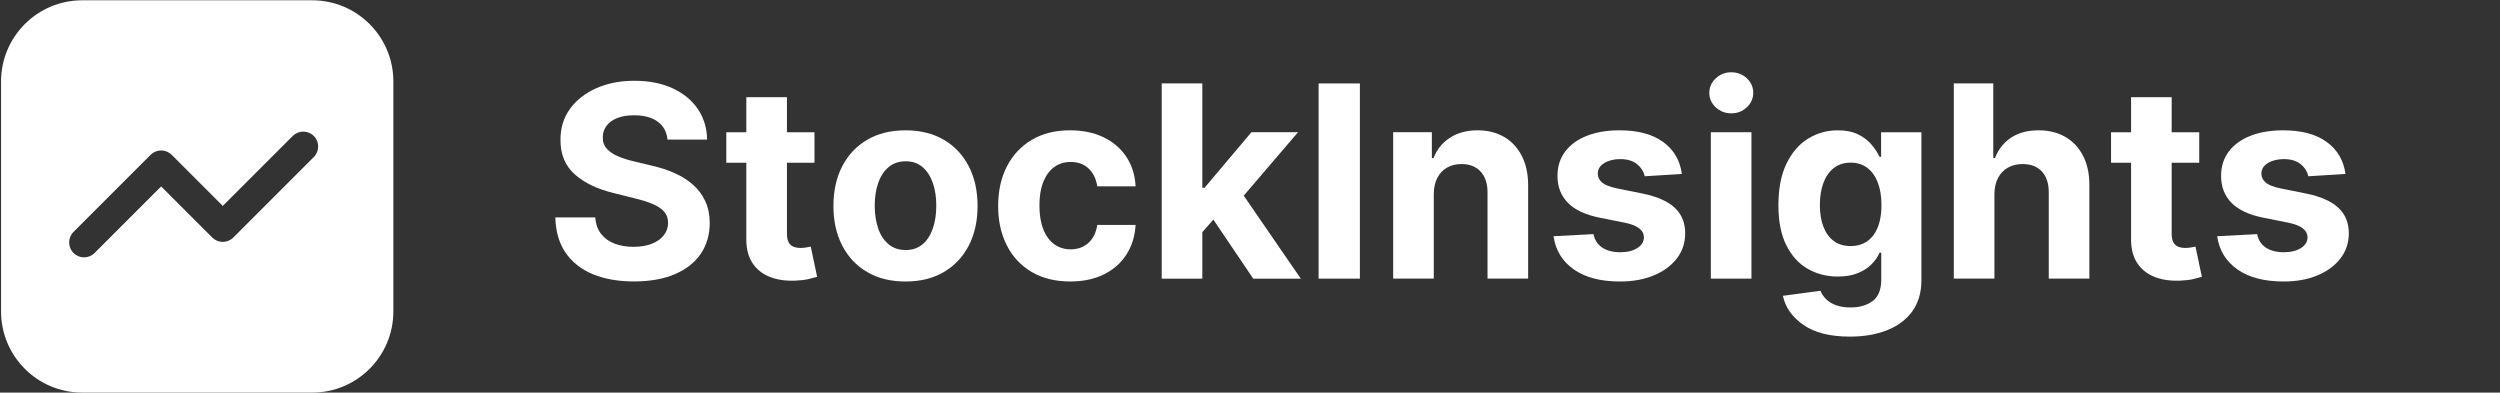<?xml version="1.0" encoding="UTF-8"?><svg id="Layer_2" xmlns="http://www.w3.org/2000/svg" viewBox="0 0 2145.54 336.94"><rect x="0" y="0" width="2145.54" height="336.94" fill="#333333" stroke="none"/><defs><style>.cls-1{fill:none;}.cls-1,.cls-2{stroke-width:0px;}.cls-2{fill:#fff;}</style></defs><g id="Layer_1-2"><rect class="cls-1" x="0" width="2145.54" height="336.91" rx="70.69" ry="70.69"/><path class="cls-2" d="M267.94.25H70.56C32.1.25.91,31.44.91,69.91v197.37c0,38.47,31.19,69.65,69.65,69.65h197.38c38.47,0,69.65-31.19,69.65-69.65V69.91C337.59,31.44,306.41.25,267.94.25ZM269.32,134.77l-69.08,69.08c-2.4,2.4-5.65,3.75-9.04,3.75s-6.65-1.35-9.04-3.75l-43.86-43.86-57.13,57.13c-2.5,2.5-5.77,3.75-9.04,3.75s-6.55-1.25-9.04-3.75c-4.99-4.99-4.99-13.09,0-18.09l66.17-66.17c2.4-2.4,5.65-3.75,9.04-3.75s6.64,1.35,9.04,3.75l43.86,43.86,60.03-60.03c4.99-4.99,13.09-4.99,18.09,0,4.99,4.99,4.99,13.09,0,18.09Z"/><path class="cls-2" d="M594.87,158.64c-4.47-3.98-9.76-7.33-15.87-10.06-6.11-2.73-12.82-4.91-20.12-6.54l-15.05-3.6c-4.85-1.15-9.3-2.56-13.33-4.25-4.04-1.69-7.27-3.86-9.69-6.5-2.43-2.64-3.59-5.98-3.48-10.02,0-3.6,1.05-6.82,3.15-9.65,2.1-2.83,5.14-5.06,9.12-6.67,3.98-1.61,8.86-2.41,14.64-2.41,8.51,0,15.24,1.83,20.21,5.48,4.96,3.65,7.77,8.78,8.43,15.38h33.95c-.16-9.98-2.84-18.76-8.02-26.34-5.18-7.58-12.42-13.5-21.72-17.75-9.3-4.25-20.16-6.38-32.6-6.38s-23.12,2.13-32.72,6.38c-9.6,4.25-17.14,10.17-22.62,17.75-5.48,7.58-8.19,16.44-8.14,26.59-.06,12.38,4.01,22.22,12.19,29.53,8.18,7.31,19.33,12.68,33.46,16.11l18.24,4.58c6.11,1.47,11.27,3.11,15.5,4.91,4.23,1.8,7.44,3.98,9.65,6.54,2.21,2.56,3.31,5.73,3.31,9.49,0,4.04-1.23,7.61-3.68,10.72s-5.9,5.54-10.35,7.28c-4.45,1.75-9.67,2.62-15.67,2.62s-11.58-.94-16.4-2.82-8.67-4.69-11.53-8.43c-2.86-3.73-4.49-8.41-4.87-14.03h-34.27c.27,12.05,3.2,22.16,8.79,30.31,5.59,8.15,13.39,14.3,23.4,18.45,10.01,4.14,21.77,6.22,35.3,6.22s25.29-2.06,34.97-6.18c9.68-4.12,17.1-9.92,22.25-17.42,5.15-7.5,7.76-16.37,7.81-26.63-.06-6.98-1.32-13.17-3.8-18.57-2.48-5.4-5.96-10.09-10.43-14.07Z"/><path class="cls-2" d="M692.05,212.34c-1.64.3-3.27.45-4.91.45-2.35,0-4.4-.35-6.18-1.06-1.77-.71-3.15-1.95-4.13-3.72-.98-1.77-1.47-4.27-1.47-7.48v-60.86h23.64v-26.18h-23.64v-30.1h-34.85v30.1h-17.18v26.18h17.18v65.44c-.06,8.23,1.66,15.05,5.15,20.45,3.49,5.4,8.38,9.38,14.68,11.94,6.3,2.56,13.65,3.68,22.05,3.35,4.53-.16,8.37-.61,11.53-1.35,3.16-.74,5.62-1.38,7.36-1.92l-5.48-25.93c-.87.16-2.13.4-3.76.7Z"/><path class="cls-2" d="M810.05,119.99c-9.24-5.43-20.22-8.14-32.93-8.14s-23.68,2.71-32.93,8.14c-9.24,5.43-16.37,13.01-21.39,22.74-5.02,9.73-7.53,21.09-7.53,34.07s2.51,24.17,7.53,33.91c5.02,9.73,12.15,17.32,21.39,22.74,9.24,5.43,20.22,8.14,32.93,8.14s23.68-2.71,32.93-8.14c9.24-5.43,16.37-13.01,21.39-22.74,5.02-9.73,7.53-21.04,7.53-33.91s-2.51-24.34-7.53-34.07c-5.02-9.73-12.15-17.31-21.39-22.74ZM800.56,196.1c-1.99,5.73-4.92,10.24-8.79,13.54-3.87,3.3-8.7,4.95-14.48,4.95s-10.73-1.65-14.68-4.95c-3.95-3.3-6.93-7.81-8.92-13.54-1.99-5.73-2.99-12.24-2.99-19.55s.99-13.82,2.99-19.55c1.99-5.73,4.96-10.25,8.92-13.58,3.95-3.33,8.85-4.99,14.68-4.99s10.61,1.66,14.48,4.99c3.87,3.33,6.8,7.85,8.79,13.58,1.99,5.73,2.99,12.24,2.99,19.55s-1,13.82-2.99,19.55Z"/><path class="cls-2" d="M904.77,143.38c4.01-2.92,8.71-4.38,14.11-4.38,6.38,0,11.55,1.92,15.5,5.77,3.95,3.84,6.39,8.9,7.32,15.17h32.88c-.49-9.71-3.14-18.16-7.94-25.36-4.8-7.2-11.32-12.79-19.55-16.77-8.23-3.98-17.83-5.97-28.79-5.97-12.71,0-23.67,2.74-32.88,8.22-9.22,5.48-16.32,13.09-21.31,22.82-4.99,9.73-7.48,21.04-7.48,33.91s2.47,23.94,7.4,33.7c4.94,9.76,12.02,17.38,21.27,22.86,9.24,5.48,20.3,8.22,33.17,8.22,11.18,0,20.86-2.04,29.04-6.14,8.18-4.09,14.6-9.78,19.26-17.06,4.66-7.28,7.27-15.72,7.81-25.32h-32.88c-1.04,6.71-3.6,11.88-7.69,15.5-4.09,3.63-9.13,5.44-15.13,5.44-5.4,0-10.12-1.47-14.15-4.42-4.04-2.94-7.16-7.23-9.37-12.84-2.21-5.62-3.31-12.43-3.31-20.45s1.12-14.64,3.35-20.21c2.24-5.56,5.36-9.8,9.37-12.72Z"/><polygon class="cls-2" points="1113.98 113.48 1073.98 113.48 1033.73 161.17 1031.85 161.17 1031.85 71.6 997.01 71.6 997.01 239.13 1031.85 239.13 1031.85 199.24 1041.3 188.45 1075.54 239.13 1116.35 239.13 1067.38 167.91 1113.98 113.48"/><rect class="cls-2" x="1131.65" y="71.6" width="35.42" height="167.53"/><path class="cls-2" d="M1290.92,117.57c-6.49-3.82-14.1-5.73-22.82-5.73-9.33,0-17.26,2.14-23.8,6.42-6.54,4.28-11.21,10.08-13.99,17.38h-1.47v-22.17h-33.21v125.65h34.85v-72.64c.05-5.4,1.08-10.02,3.07-13.87,1.99-3.84,4.77-6.78,8.34-8.79,3.57-2.02,7.7-3.03,12.39-3.03,6.98,0,12.46,2.17,16.44,6.5,3.98,4.34,5.94,10.35,5.89,18.04v73.79h34.85v-80c0-9.76-1.8-18.17-5.4-25.24-3.6-7.06-8.64-12.5-15.13-16.32Z"/><path class="cls-2" d="M1437.26,178.27c-6-5.56-15.11-9.6-27.32-12.11l-22.74-4.58c-5.84-1.25-9.95-2.92-12.35-4.99-2.4-2.07-3.6-4.61-3.6-7.61,0-3.76,1.85-6.78,5.56-9.04,3.71-2.26,8.26-3.4,13.66-3.4,6.05,0,10.85,1.43,14.4,4.29,3.54,2.86,5.75,6.34,6.63,10.43l31.9-1.96c-1.53-11.56-6.86-20.7-15.99-27.4-9.13-6.71-21.64-10.06-37.51-10.06-10.74,0-20.11,1.58-28.1,4.74-7.99,3.16-14.18,7.66-18.57,13.5-4.39,5.84-6.58,12.79-6.58,20.86,0,9.38,2.99,17.1,8.96,23.15,5.97,6.05,15.09,10.31,27.36,12.76l21.76,4.34c10.63,2.18,16,6.35,16.11,12.52-.05,3.76-1.95,6.83-5.69,9.2-3.74,2.37-8.66,3.56-14.77,3.56s-11.32-1.32-15.3-3.97c-3.98-2.64-6.49-6.5-7.53-11.57l-34.27,1.8c1.69,12,7.46,21.47,17.3,28.43,9.84,6.95,23.08,10.43,39.71,10.43,10.91,0,20.54-1.73,28.92-5.19,8.37-3.46,14.97-8.3,19.8-14.52,4.83-6.22,7.24-13.44,7.24-21.68,0-9.05-3-16.36-9-21.92Z"/><rect class="cls-2" x="1468.27" y="113.48" width="34.85" height="125.65"/><path class="cls-2" d="M1485.77,62.03c-5.13,0-9.54,1.73-13.25,5.19-3.71,3.46-5.56,7.62-5.56,12.47s1.85,9,5.56,12.43c3.71,3.44,8.15,5.15,13.33,5.15s9.61-1.73,13.29-5.19c3.68-3.46,5.52-7.62,5.52-12.47s-1.84-9-5.52-12.43-8.14-5.15-13.37-5.15Z"/><path class="cls-2" d="M1614.36,134.59h-1.31c-1.58-3.38-3.83-6.83-6.75-10.35-2.92-3.52-6.75-6.46-11.49-8.83-4.75-2.37-10.63-3.56-17.67-3.56-9.22,0-17.68,2.37-25.4,7.12-7.72,4.74-13.89,11.89-18.53,21.43-4.64,9.54-6.95,21.43-6.95,35.67s2.28,25.4,6.83,34.48c4.55,9.08,10.69,15.82,18.41,20.21,7.72,4.39,16.29,6.58,25.73,6.58,6.65,0,12.38-.98,17.18-2.94,4.8-1.96,8.72-4.5,11.78-7.61,3.05-3.11,5.34-6.41,6.87-9.9h1.47v22.99c0,8.62-2.47,14.77-7.4,18.45s-11.19,5.52-18.77,5.52c-5.07,0-9.37-.67-12.88-2-3.52-1.34-6.34-3.1-8.47-5.28-2.13-2.18-3.68-4.53-4.66-7.04l-32.23,4.34c2.07,9.92,7.94,18.24,17.59,24.95,9.65,6.71,22.93,10.06,39.84,10.06,12,0,22.62-1.81,31.86-5.44,9.24-3.63,16.48-9.04,21.72-16.24,5.24-7.2,7.85-16.14,7.85-26.83v-126.87h-34.6v21.1ZM1607.78,201.83c-4.61,6.22-11.11,9.33-19.51,9.33-5.73,0-10.54-1.43-14.44-4.29-3.9-2.86-6.87-6.92-8.92-12.19-2.04-5.26-3.07-11.52-3.07-18.77s1.01-13.44,3.03-18.9c2.02-5.45,4.99-9.72,8.92-12.8,3.93-3.08,8.75-4.62,14.48-4.62s10.39,1.5,14.32,4.5c3.93,3,6.93,7.21,9,12.64,2.07,5.43,3.11,11.82,3.11,19.18,0,11.07-2.3,19.71-6.91,25.93Z"/><path class="cls-2" d="M1772.53,117.53c-6.52-3.79-14.14-5.69-22.86-5.69-9.54,0-17.48,2.11-23.8,6.34-6.33,4.23-10.91,10.05-13.74,17.46h-1.47v-64.05h-33.87v167.53h34.85v-72.64c.05-5.4,1.1-10.02,3.15-13.87s4.88-6.78,8.51-8.79c3.63-2.02,7.81-3.03,12.56-3.03,7.09,0,12.61,2.15,16.56,6.46,3.95,4.31,5.9,10.33,5.85,18.08v73.79h34.85v-80c.05-9.82-1.73-18.25-5.36-25.32-3.63-7.06-8.7-12.49-15.22-16.28Z"/><path class="cls-2" d="M1880.46,212.34c-1.64.3-3.27.45-4.91.45-2.35,0-4.4-.35-6.18-1.06-1.77-.71-3.15-1.95-4.13-3.72-.98-1.77-1.47-4.27-1.47-7.48v-60.86h23.64v-26.18h-23.64v-30.1h-34.85v30.1h-17.18v26.18h17.18v65.44c-.05,8.23,1.66,15.05,5.15,20.45,3.49,5.4,8.38,9.38,14.68,11.94,6.3,2.56,13.65,3.68,22.05,3.35,4.53-.16,8.37-.61,11.53-1.35,3.16-.74,5.62-1.38,7.36-1.92l-5.48-25.93c-.87.16-2.13.4-3.76.7Z"/><path class="cls-2" d="M2006.77,178.27c-6-5.56-15.11-9.6-27.32-12.11l-22.74-4.58c-5.84-1.25-9.95-2.92-12.35-4.99-2.4-2.07-3.6-4.61-3.6-7.61,0-3.76,1.85-6.78,5.56-9.04,3.71-2.26,8.26-3.4,13.66-3.4,6.05,0,10.85,1.43,14.4,4.29,3.54,2.86,5.75,6.34,6.63,10.43l31.9-1.96c-1.53-11.56-6.86-20.7-15.99-27.4-9.14-6.71-21.64-10.06-37.51-10.06-10.74,0-20.11,1.58-28.1,4.74-7.99,3.16-14.18,7.66-18.57,13.5-4.39,5.84-6.58,12.79-6.58,20.86,0,9.38,2.99,17.1,8.96,23.15,5.97,6.05,15.09,10.31,27.36,12.76l21.76,4.34c10.63,2.18,16.01,6.35,16.12,12.52-.05,3.76-1.95,6.83-5.69,9.2-3.74,2.37-8.66,3.56-14.76,3.56s-11.32-1.32-15.3-3.97c-3.98-2.64-6.49-6.5-7.53-11.57l-34.27,1.8c1.69,12,7.46,21.47,17.3,28.43,9.84,6.95,23.08,10.43,39.71,10.43,10.91,0,20.54-1.73,28.92-5.19,8.37-3.46,14.97-8.3,19.8-14.52s7.24-13.44,7.24-21.68c0-9.05-3-16.36-9-21.92Z"/></g></svg>